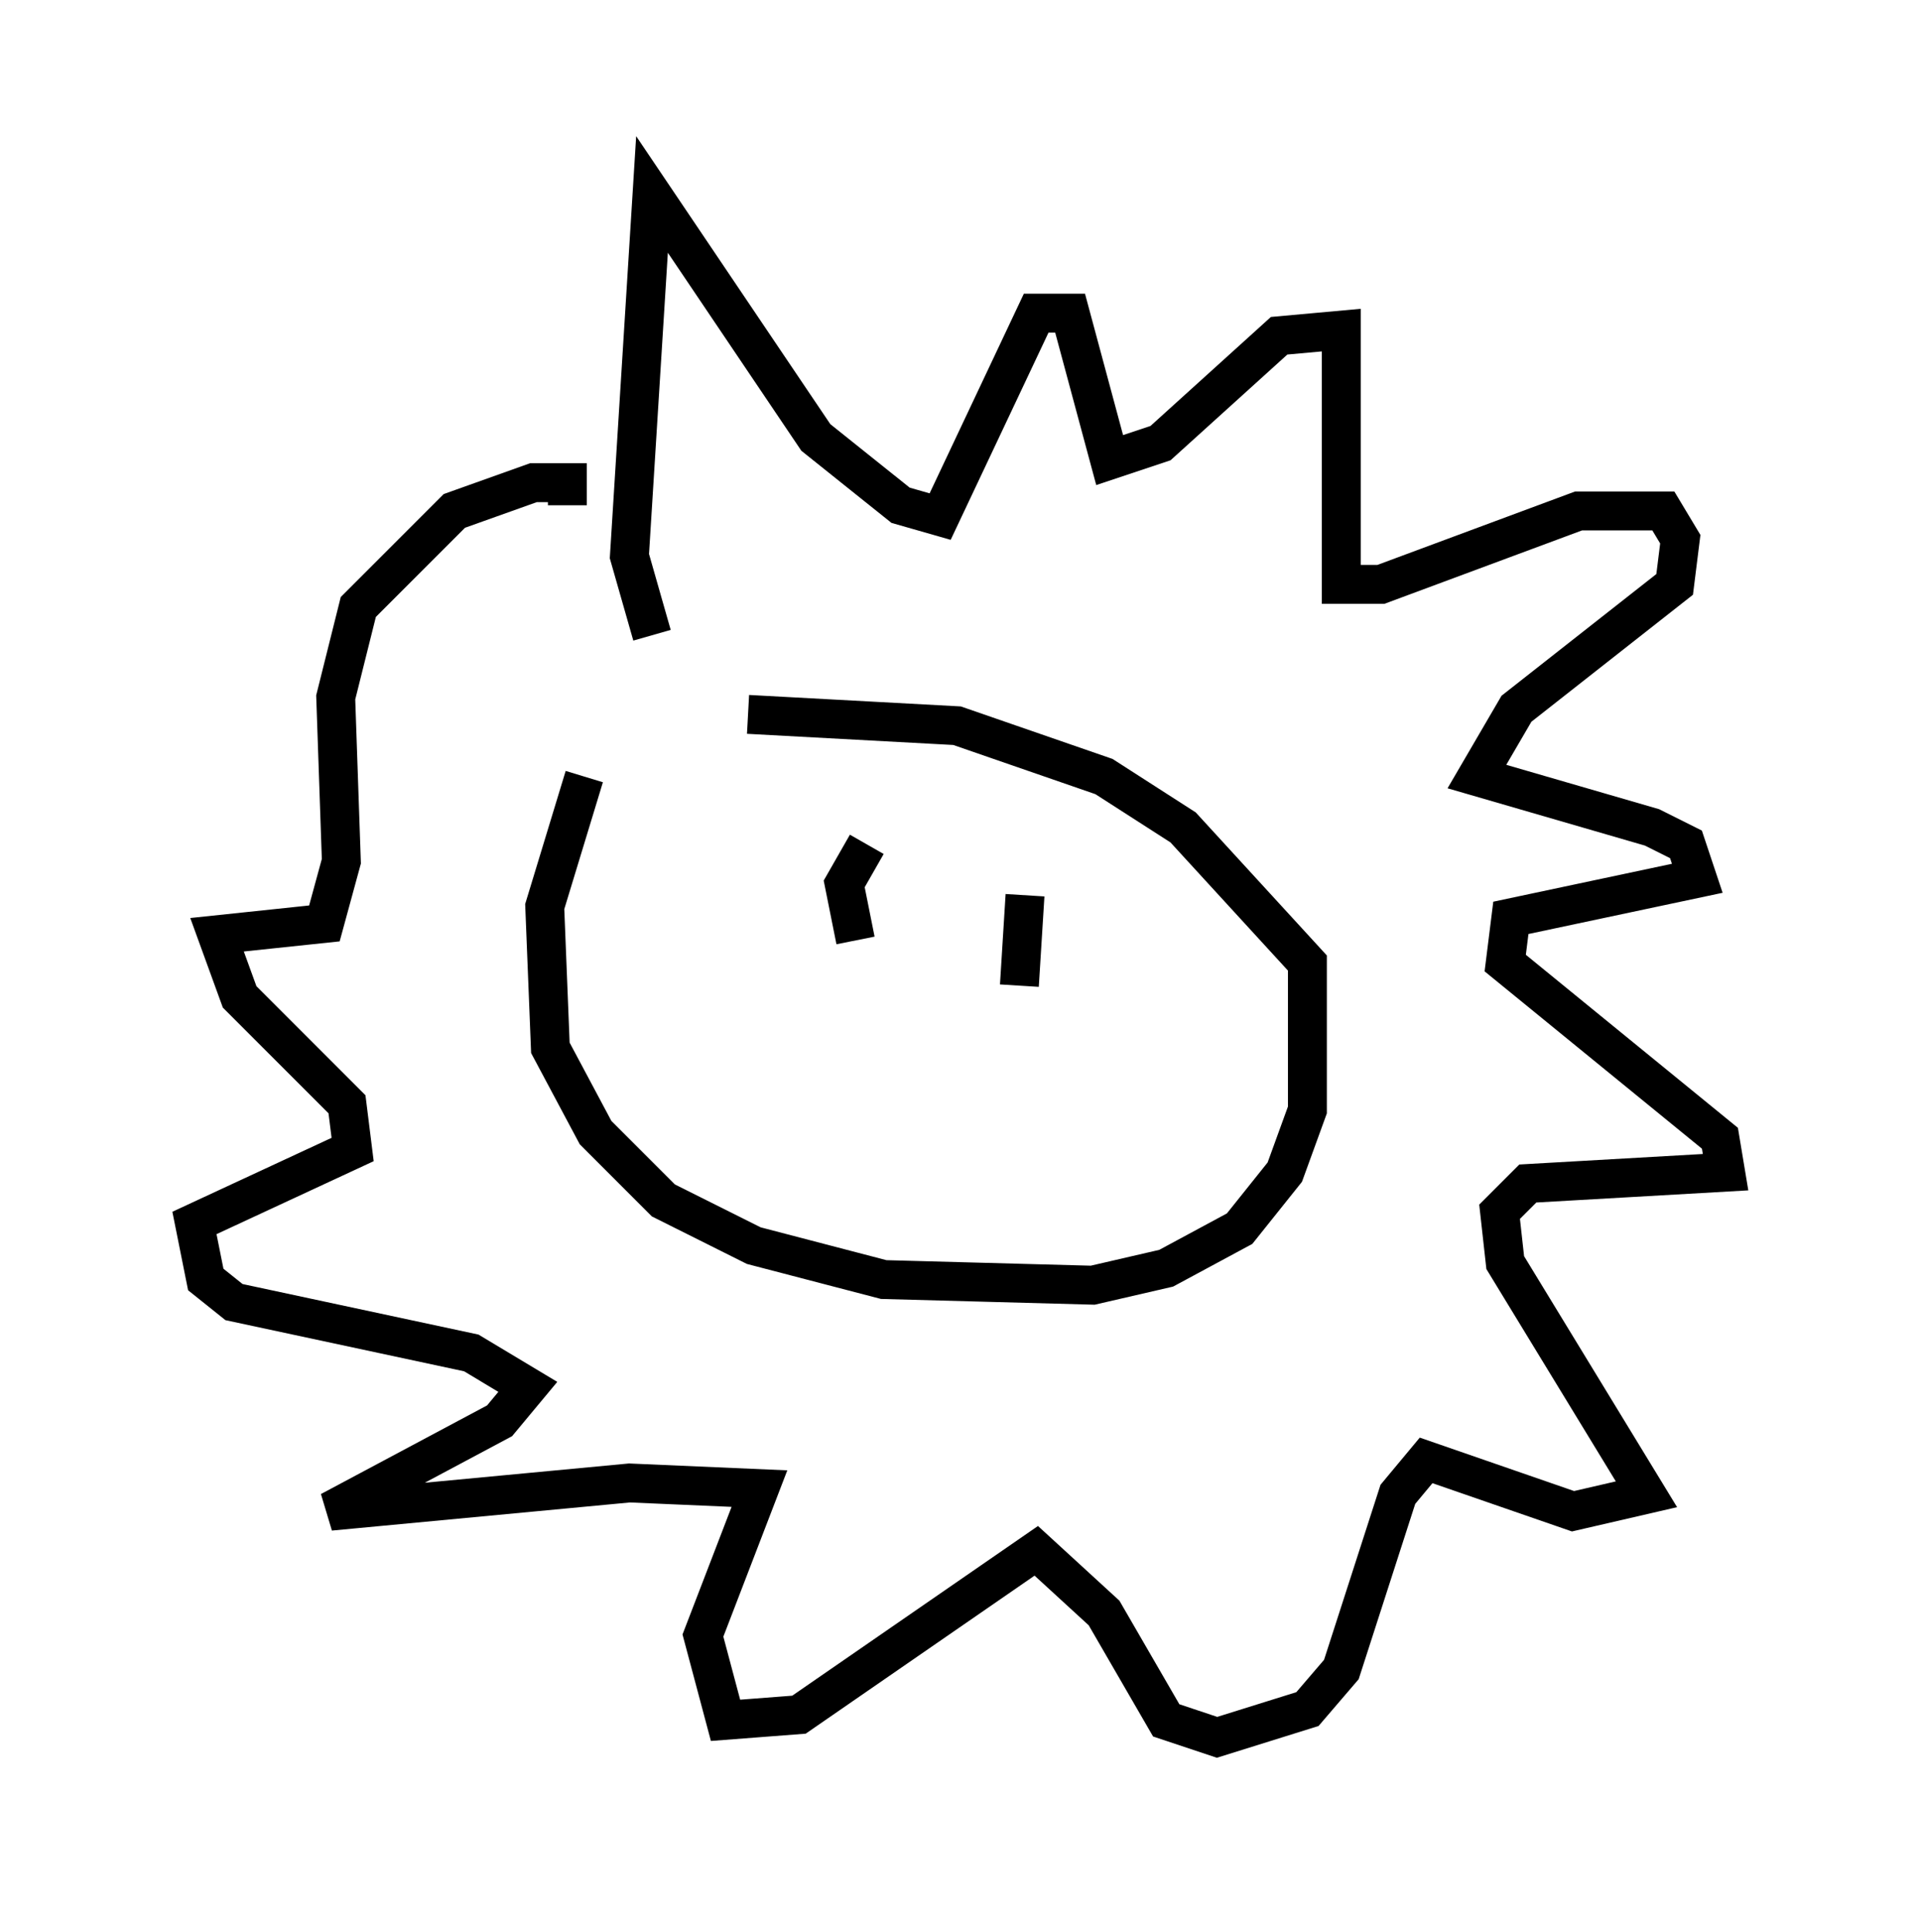 <?xml version="1.0" encoding="utf-8" ?>
<svg baseProfile="full" height="49.654" version="1.1" width="49.363" xmlns="http://www.w3.org/2000/svg" xmlns:ev="http://www.w3.org/2001/xml-events" xmlns:xlink="http://www.w3.org/1999/xlink"><defs /><rect fill="white" height="49.654" width="49.363" x="0" y="0" /><path d="M16.765, 19.089 m-1.743, 0.872 l-1.017, 3.341 0.145, 3.631 l1.162, 2.179 1.743, 1.743 l2.324, 1.162 3.341, 0.872 l5.374, 0.145 1.888, -0.436 l1.888, -1.017 1.162, -1.453 l0.581, -1.598 0.0, -3.777 l-3.196, -3.486 -2.034, -1.307 l-3.777, -1.307 -5.374, -0.291 m-2.469, -2.034 l-0.581, -2.034 0.581, -9.296 l4.212, 6.246 2.179, 1.743 l1.017, 0.291 2.469, -5.229 l0.872, 0.0 1.017, 3.777 l1.307, -0.436 3.05, -2.76 l1.598, -0.145 0.0, 6.536 l1.017, 0.0 5.084, -1.888 l2.179, 0.0 0.436, 0.726 l-0.145, 1.162 -4.067, 3.196 l-1.017, 1.743 4.503, 1.307 l0.872, 0.436 0.291, 0.872 l-4.793, 1.017 -0.145, 1.162 l5.52, 4.503 0.145, 0.872 l-5.084, 0.291 -0.726, 0.726 l0.145, 1.307 3.631, 5.955 l-1.888, 0.436 -3.777, -1.307 l-0.726, 0.872 -1.453, 4.503 l-0.872, 1.017 -2.324, 0.726 l-1.307, -0.436 -1.598, -2.76 l-1.743, -1.598 -6.101, 4.212 l-1.888, 0.145 -0.581, -2.179 l1.453, -3.777 -3.341, -0.145 l-7.698, 0.726 4.358, -2.324 l0.726, -0.872 -1.453, -0.872 l-6.101, -1.307 -0.726, -0.581 l-0.291, -1.453 4.067, -1.888 l-0.145, -1.162 -2.76, -2.76 l-0.581, -1.598 2.76, -0.291 l0.436, -1.598 -0.145, -4.212 l0.581, -2.324 2.469, -2.469 l2.034, -0.726 0.872, 0.0 l0.0, 0.581 m7.698, 8.715 l-0.581, 1.017 0.291, 1.453 m4.358, -1.162 l-0.145, 2.324 " fill="none" stroke="black" stroke-width="1" /></svg>
